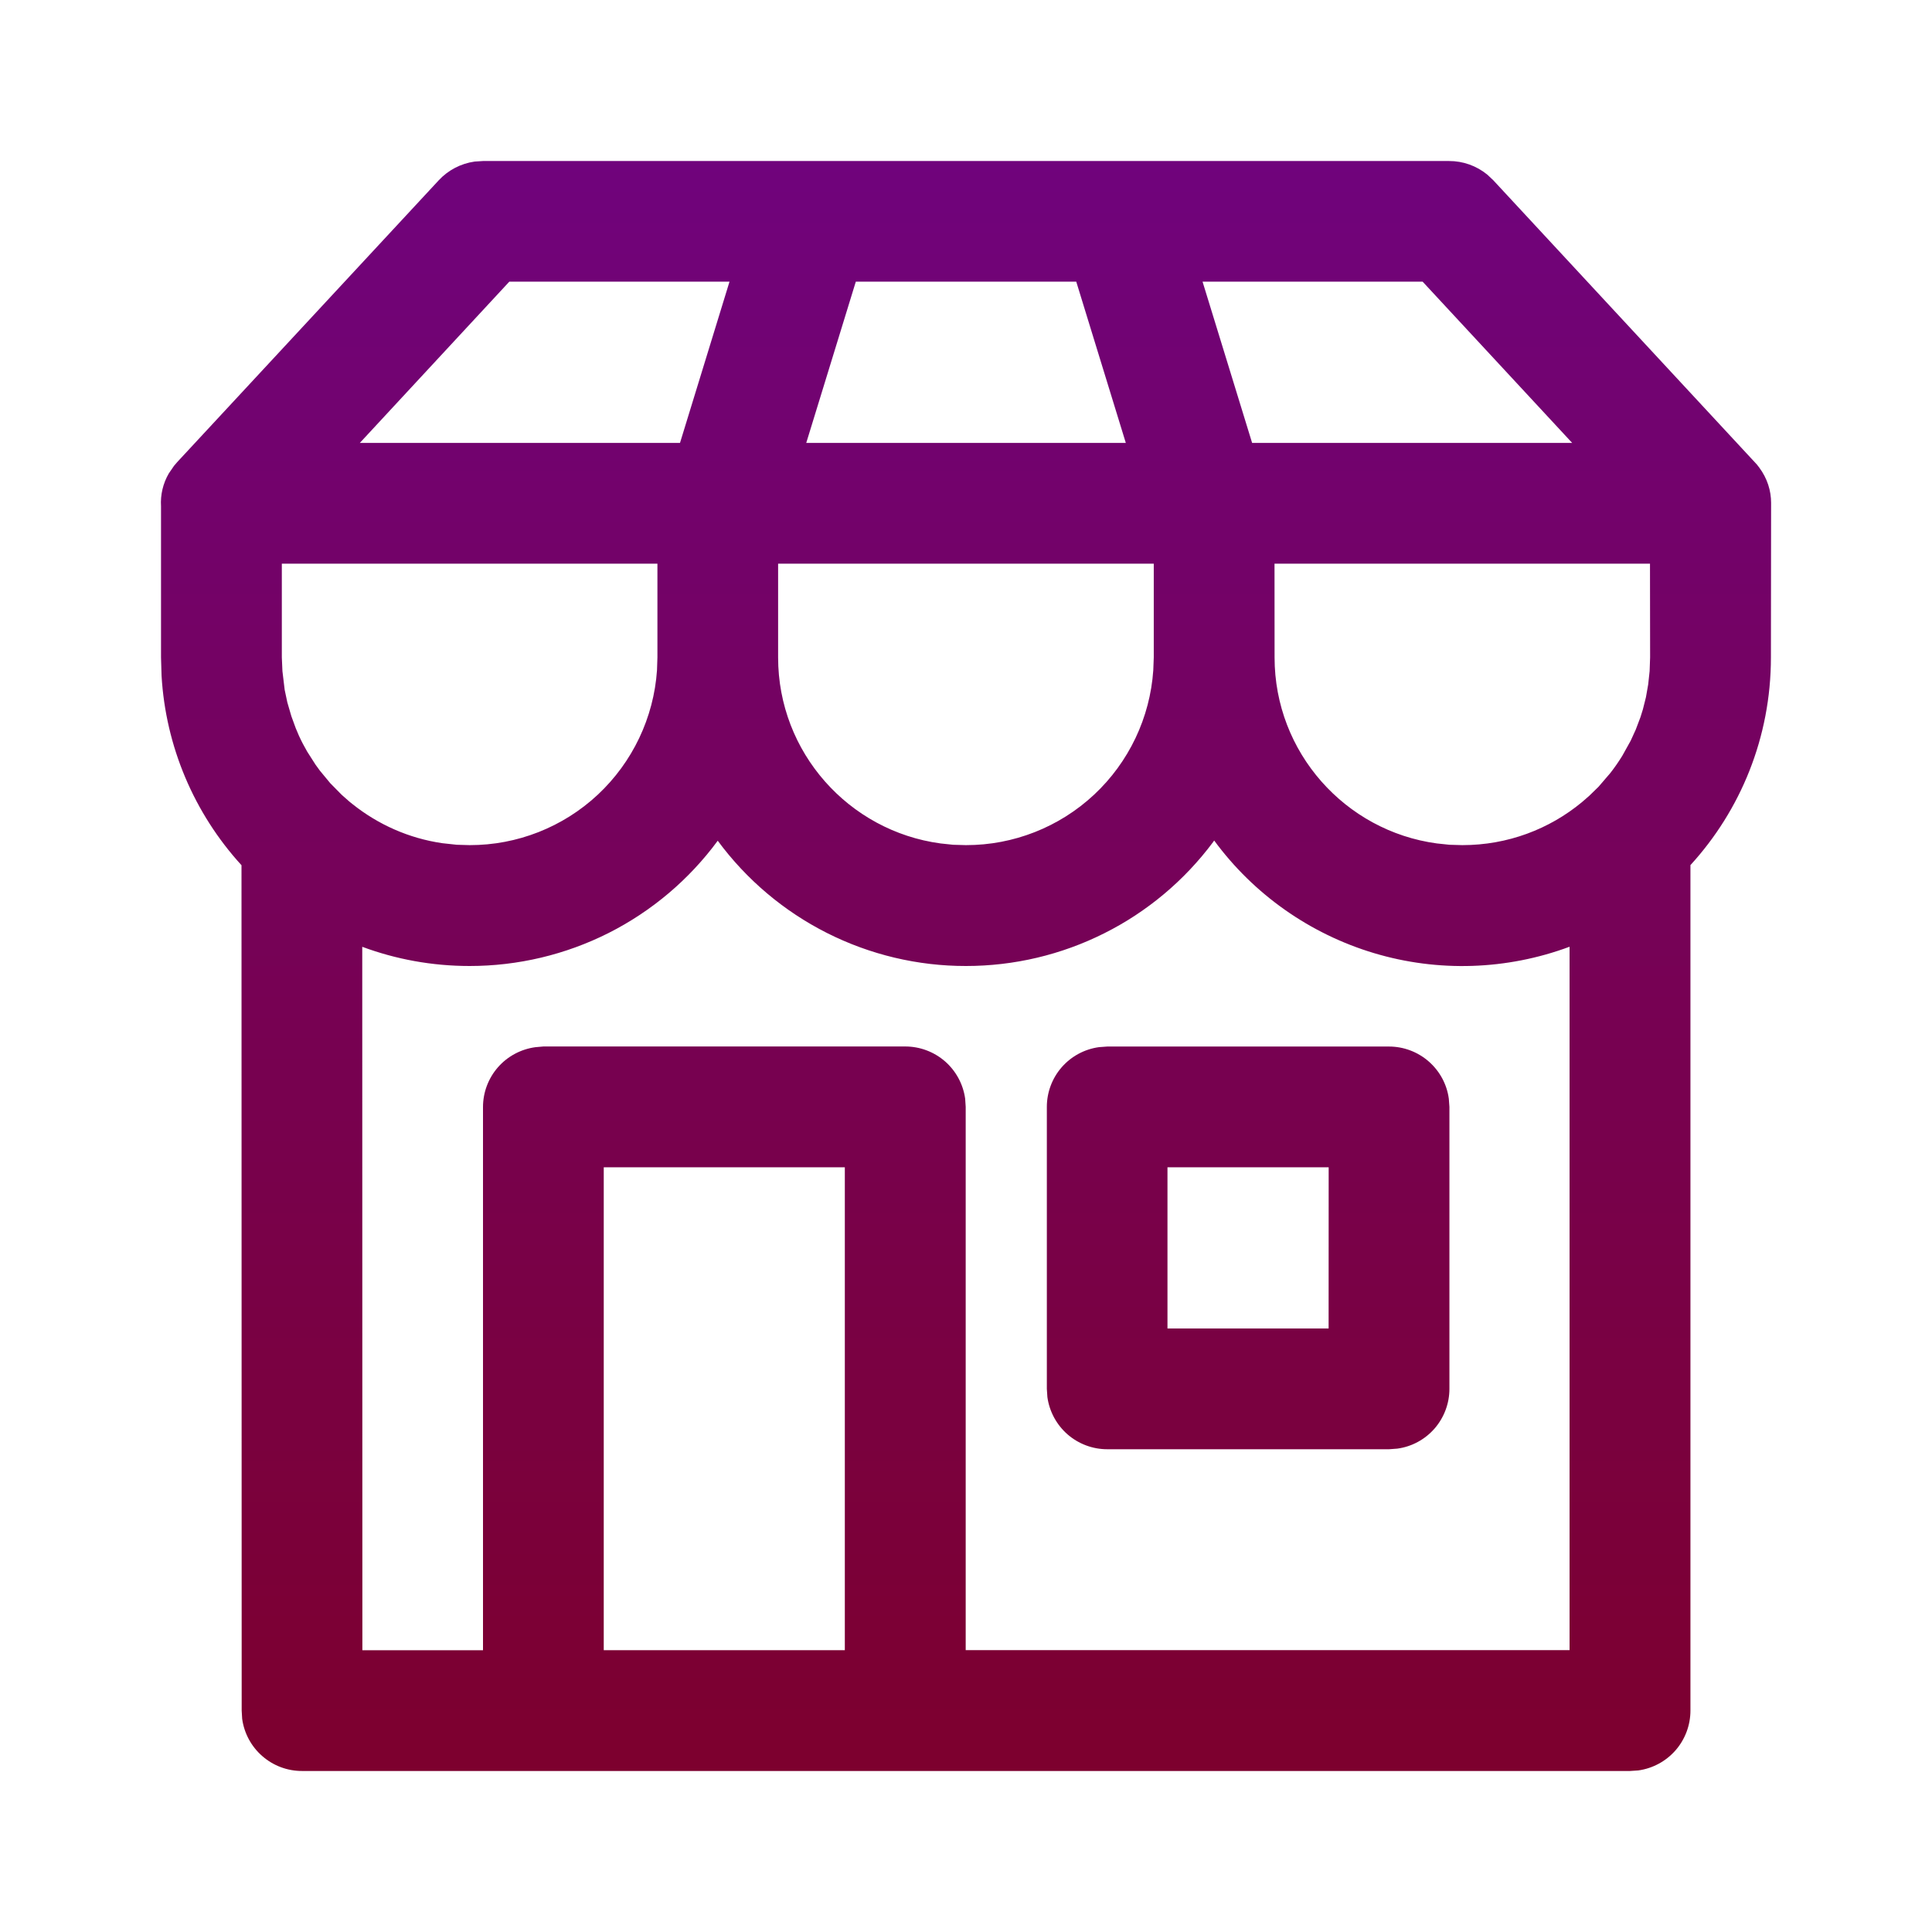 <svg width="32" height="32" viewBox="0 0 32 32" fill="none" xmlns="http://www.w3.org/2000/svg">
<path d="M24 2.667C24.231 2.666 24.455 2.746 24.634 2.892L24.733 2.985L29.098 7.692L29.137 7.742C29.273 7.924 29.335 8.129 29.335 8.329L29.332 10.889C29.332 12.214 28.828 13.422 27.999 14.329V28.333C27.999 28.575 27.911 28.808 27.753 28.99C27.594 29.172 27.374 29.291 27.135 29.324L26.999 29.333H5.003C4.761 29.334 4.527 29.246 4.345 29.087C4.162 28.928 4.044 28.709 4.011 28.469L4.003 28.333L4 14.331C3.212 13.468 2.744 12.36 2.676 11.193L2.667 10.889V8.386C2.655 8.197 2.7 8.007 2.795 7.843L2.882 7.716L2.935 7.654L7.267 2.986C7.423 2.818 7.633 2.708 7.862 2.676L8 2.667H24ZM20.11 13.922L20.093 13.947C19.618 14.584 19.001 15.102 18.29 15.458C17.579 15.815 16.795 16 16 16C15.2 16.001 14.411 15.813 13.697 15.453C12.982 15.092 12.363 14.569 11.888 13.925C11.414 14.569 10.795 15.092 10.081 15.453C9.367 15.813 8.578 16 7.779 16C7.154 16 6.555 15.888 6 15.682L6.002 27.333H8V18.336C8 18.094 8.088 17.86 8.247 17.678C8.406 17.496 8.626 17.378 8.866 17.345L9 17.333H14.995C15.236 17.333 15.47 17.421 15.652 17.579C15.834 17.738 15.953 17.958 15.986 18.197L15.995 18.333V27.331H25.997V15.681C24.958 16.067 23.821 16.105 22.759 15.787C21.697 15.469 20.766 14.814 20.11 13.921V13.922ZM13.993 19.334H10V27.332H13.993V19.334ZM23.007 17.334C23.248 17.334 23.482 17.422 23.664 17.581C23.846 17.74 23.965 17.959 23.997 18.198L24.007 18.334V23.004C24.007 23.245 23.919 23.479 23.761 23.661C23.602 23.843 23.382 23.962 23.143 23.994L23.007 24.004H18.339C18.097 24.004 17.864 23.916 17.682 23.758C17.5 23.599 17.381 23.379 17.348 23.14L17.339 23.004V18.334C17.339 18.093 17.426 17.859 17.585 17.677C17.744 17.495 17.963 17.377 18.203 17.344L18.339 17.334H23.007ZM22.007 19.334H19.337V22.004H22.006L22.007 19.334ZM10.887 9.336H4.668V10.889L4.678 11.116L4.715 11.425L4.759 11.633L4.826 11.863L4.898 12.06L4.951 12.185C4.992 12.276 5.039 12.364 5.088 12.449L5.226 12.665L5.298 12.764L5.47 12.972L5.659 13.164L5.787 13.277L5.843 13.322C6.263 13.656 6.77 13.885 7.326 13.966L7.566 13.992L7.779 13.998C8.567 13.999 9.326 13.7 9.902 13.162C10.477 12.624 10.828 11.887 10.882 11.101L10.889 10.888V9.337L10.887 9.336ZM19.107 9.336H12.888V10.889C12.888 12.463 14.059 13.765 15.578 13.97L15.786 13.992L15.999 13.998C16.787 13.999 17.546 13.7 18.122 13.162C18.698 12.624 19.048 11.887 19.102 11.101L19.11 10.888V9.337L19.107 9.336ZM27.329 9.336H21.11L21.111 10.889C21.111 12.463 22.282 13.765 23.799 13.97L24.008 13.992L24.221 13.998C24.974 13.998 25.663 13.732 26.201 13.287L26.322 13.182L26.476 13.032L26.671 12.805C26.743 12.713 26.809 12.618 26.871 12.517L27.009 12.269L27.093 12.085L27.171 11.879L27.211 11.751L27.262 11.548L27.299 11.338L27.323 11.116L27.331 10.889L27.329 9.336ZM12.083 4.665H8.436L5.96 7.336H11.263L12.083 4.665ZM17.826 4.665H14.175L13.354 7.336H18.647L17.826 4.665ZM23.563 4.665H19.918L20.739 7.336H26.04L23.563 4.665Z" fill="url(#paint0_linear_1161_753)"/>
<defs>
<linearGradient id="paint0_linear_1161_753" x1="16" y1="2.667" x2="16" y2="29.333" gradientUnits="userSpaceOnUse">
<stop stop-color="#70037C"/>
<stop offset="1" stop-color="#7D002E"/>
</linearGradient>
</defs>
</svg>
